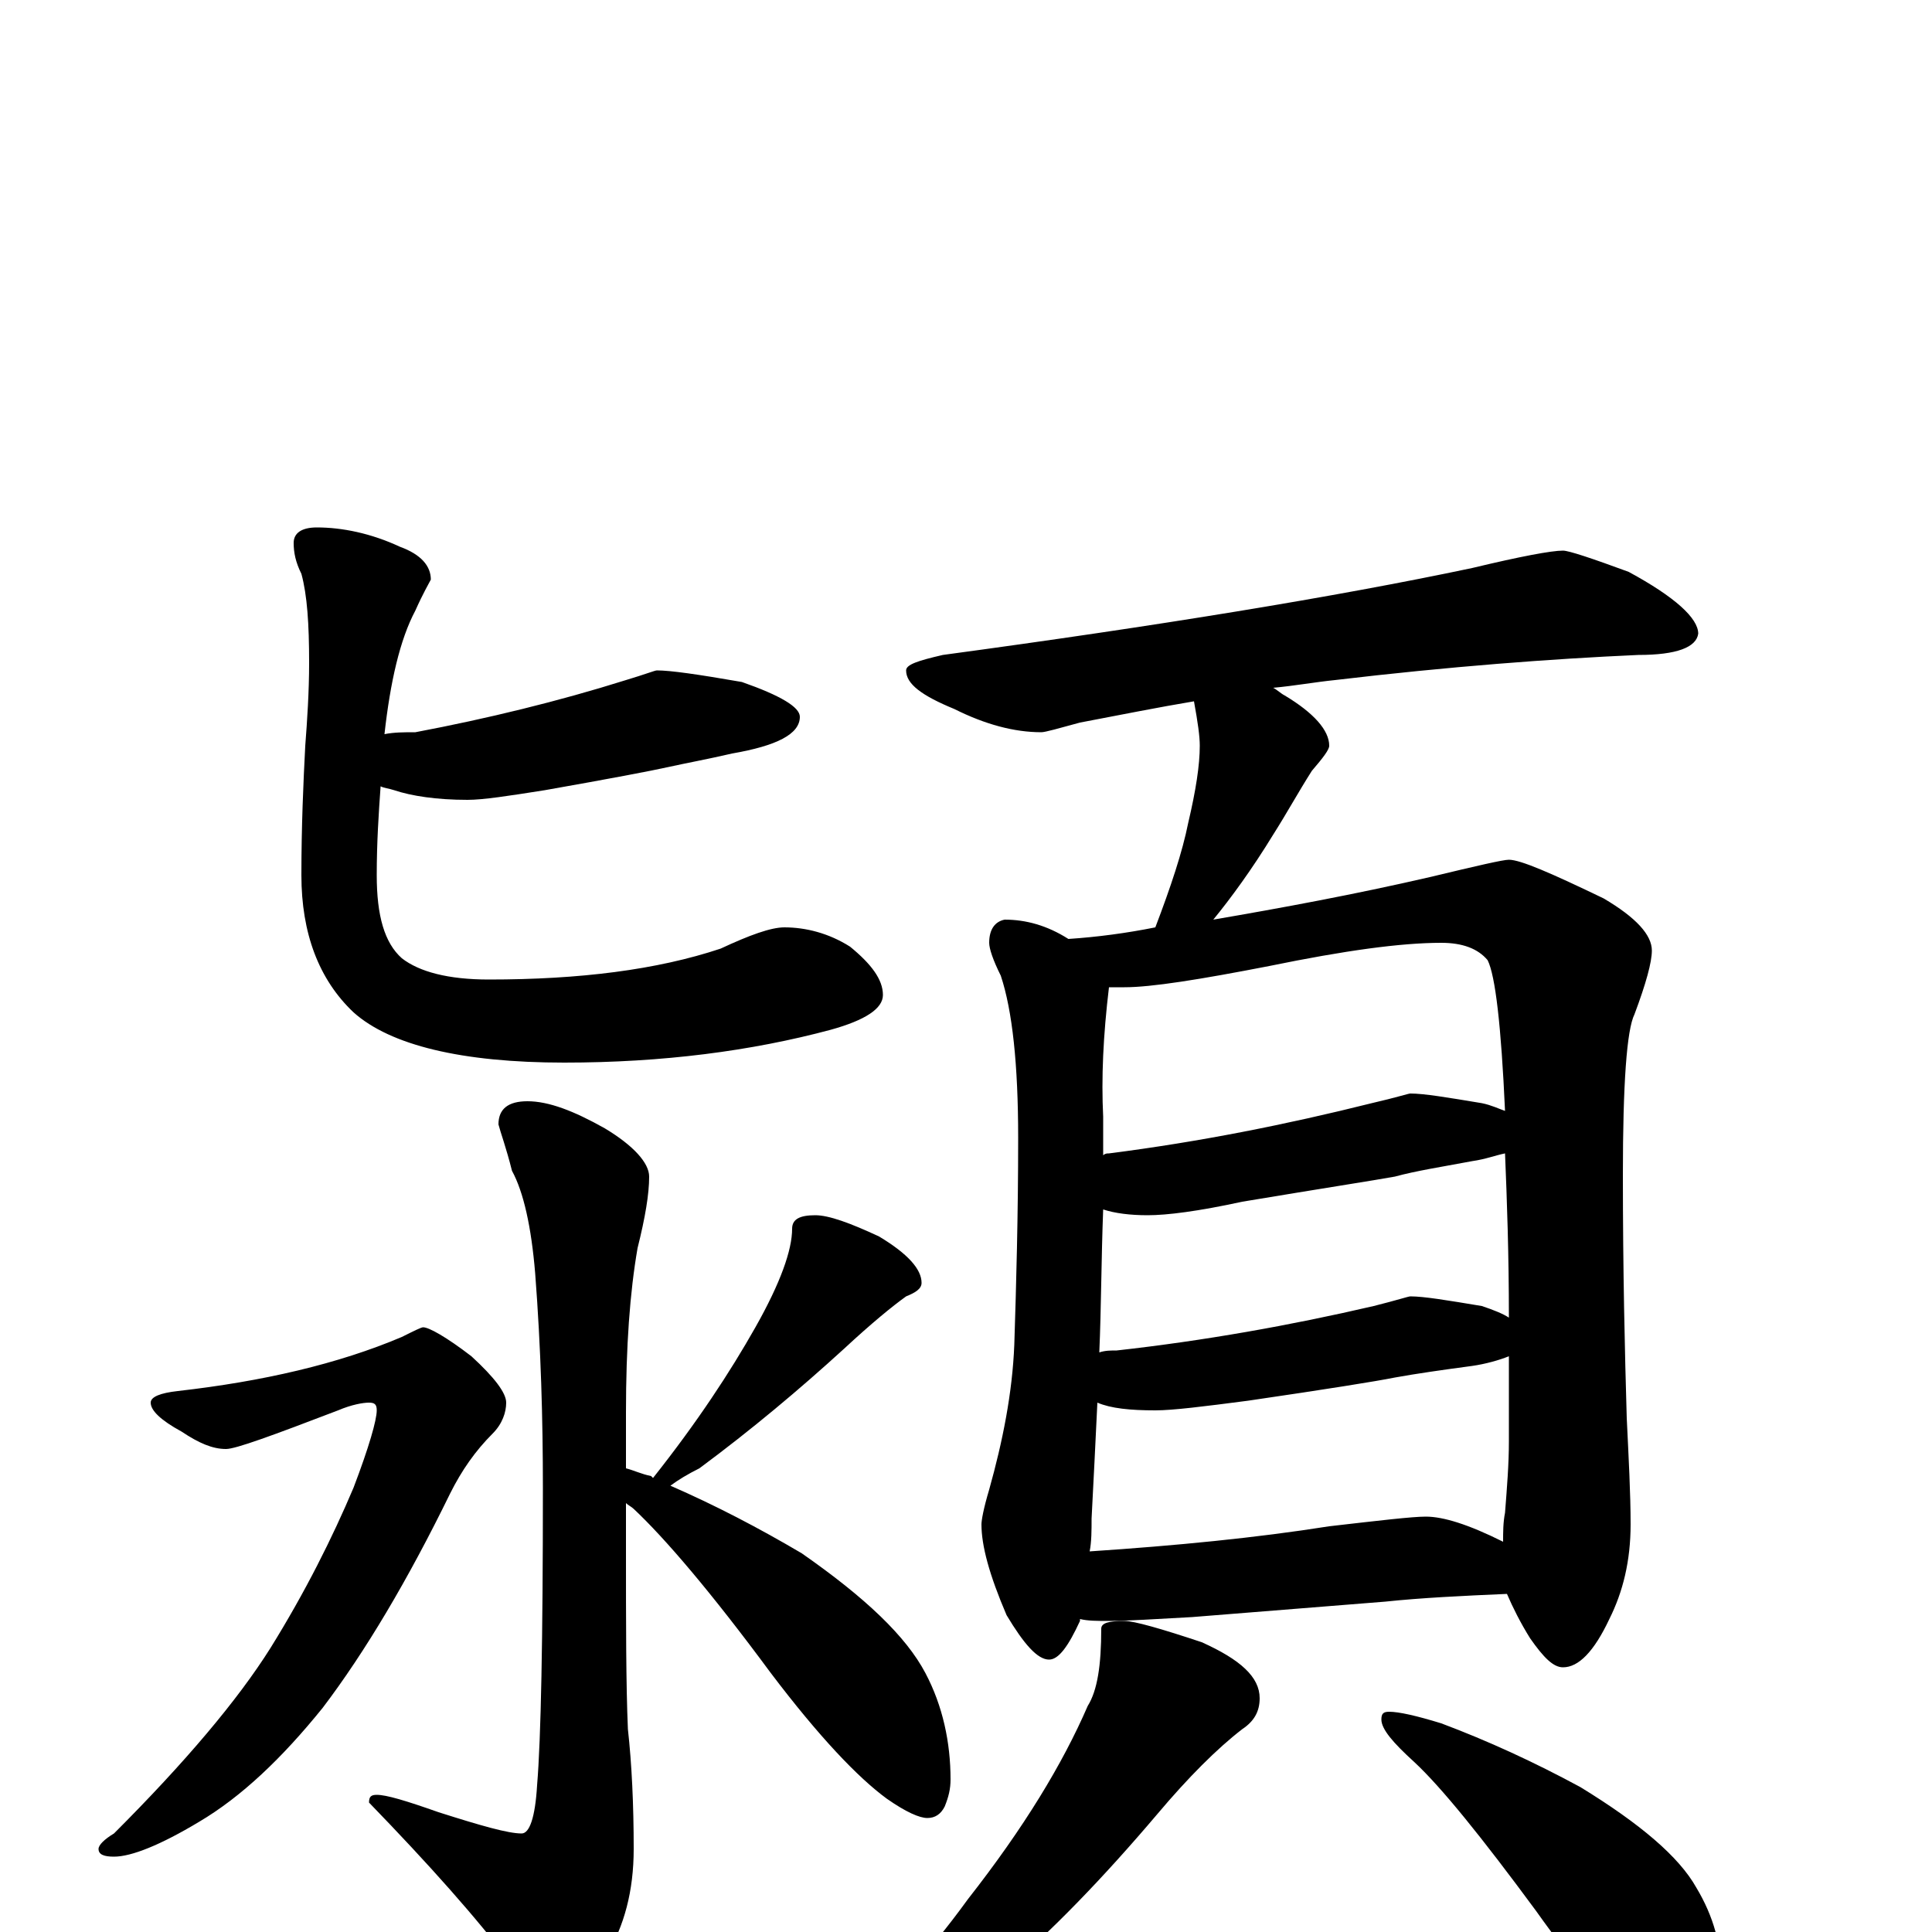 <?xml version="1.0" encoding="utf-8" ?>
<!DOCTYPE svg PUBLIC "-//W3C//DTD SVG 1.1//EN" "http://www.w3.org/Graphics/SVG/1.1/DTD/svg11.dtd">
<svg version="1.1" id="Layer_1" xmlns="http://www.w3.org/2000/svg" xmlns:xlink="http://www.w3.org/1999/xlink" x="0px" y="145px" width="1000px" height="1000px" viewBox="0 0 1000 1000" enable-background="new 0 0 1000 1000" xml:space="preserve">
<g id="Layer_1">
<path id="glyph" transform="matrix(1 0 0 -1 0 1000)" d="M340,653C347,653 361,651 384,647C404,640 414,634 414,629C414,620 402,614 379,610C366,607 355,605 346,603C337,601 316,597 282,591C263,588 250,586 242,586C226,586 213,588 204,591C201,592 199,592 197,593C196,579 195,564 195,547C195,526 199,512 208,504C217,497 232,493 253,493C300,493 340,498 373,509C388,516 399,520 406,520C417,520 429,517 440,510C451,501 457,493 457,485C457,478 448,472 430,467C389,456 343,450 292,450C239,450 202,459 183,476C165,493 156,517 156,547C156,572 157,595 158,614C159,627 160,642 160,657C160,677 159,692 156,703C153,709 152,714 152,719C152,724 156,727 164,727C177,727 192,724 207,717C218,713 223,707 223,700C222,698 219,693 215,684C207,669 202,647 199,620C204,621 209,621 215,621C252,628 289,637 324,648C334,651 339,653 340,653M273,430C284,430 297,425 313,416C328,407 336,398 336,391C336,382 334,370 330,354C326,331 324,303 324,269l0,-29C328,239 332,237 337,236l1,-1C361,264 378,290 391,313C404,336 410,353 410,364C410,369 414,371 422,371C429,371 440,367 455,360C470,351 477,343 477,336C477,333 474,331 469,329C462,324 451,315 437,302C414,281 389,260 362,240C356,237 351,234 347,231C370,221 393,209 415,196C448,173 469,153 479,134C488,117 492,98 492,79C492,74 491,70 489,65C487,61 484,59 480,59C476,59 469,62 459,69C444,80 424,101 399,134C368,176 344,204 328,219C327,220 325,221 324,222l0,-23C324,160 324,128 325,105C327,87 328,66 328,43C328,21 323,3 314,-12C304,-27 296,-35 289,-35C280,-35 272,-29 265,-17C247,7 222,35 191,67C191,70 192,71 195,71C200,71 210,68 227,62C249,55 263,51 270,51C274,51 277,59 278,76C280,100 281,151 281,230C281,265 280,302 277,341C275,365 271,383 265,394C262,406 259,414 258,418C258,426 263,430 273,430M219,313C222,313 231,308 244,298C256,287 262,279 262,274C262,269 260,263 255,258C246,249 239,239 233,227C211,182 189,145 167,116C146,90 125,70 103,57C83,45 68,39 59,39C54,39 51,40 51,43C51,45 54,48 59,51C96,88 123,120 140,147C158,176 172,204 183,230C191,251 195,265 195,270C195,273 194,274 191,274C188,274 182,273 175,270C141,257 122,250 117,250C110,250 103,253 94,259C83,265 78,270 78,274C78,277 83,279 92,280C136,285 175,294 208,308C214,311 218,313 219,313M809,715C812,715 824,711 843,704C867,691 879,680 879,672C878,665 868,661 848,661C803,659 750,655 691,648C681,647 670,645 659,644C661,643 663,641 665,640C680,631 688,622 688,614C688,612 685,608 679,601C672,590 666,579 659,568C648,550 637,535 628,524C663,530 701,537 740,546C765,552 778,555 781,555C787,555 803,548 830,535C847,525 855,516 855,508C855,502 852,491 846,475C842,467 840,439 840,392C840,342 841,300 842,266C843,245 844,227 844,211C844,192 840,176 833,162C825,145 817,137 809,137C804,137 799,142 792,152C787,160 783,168 780,175C757,174 736,173 717,171l-100,-8C598,162 584,161 574,161C568,161 563,161 559,162l0,-1C553,148 548,141 543,141C537,141 530,149 521,164C512,185 508,200 508,211C508,213 509,219 512,229C519,254 524,279 525,304C526,335 527,371 527,411C527,449 524,477 518,495C514,503 512,509 512,512C512,519 515,523 520,524C531,524 542,521 553,514C568,515 583,517 598,520C606,541 612,559 615,574C619,591 621,604 621,614C621,619 620,626 618,637C600,634 580,630 559,626C548,623 541,621 539,621C525,621 510,625 494,633C477,640 469,646 469,653C469,656 475,658 488,661C599,676 691,691 762,706C787,712 803,715 809,715M564,197C609,200 650,204 688,210C714,213 731,215 738,215C747,215 760,211 778,202C778,207 778,212 779,217C780,230 781,242 781,254C781,269 781,284 781,298C776,296 769,294 762,293C747,291 733,289 722,287C712,285 687,281 646,275C623,272 607,270 598,270C585,270 575,271 568,274C567,253 566,233 565,214C565,208 565,202 564,197M569,300C572,301 575,301 578,301C623,306 668,314 711,324C723,327 729,329 730,329C737,329 749,327 767,324C773,322 778,320 781,318C781,351 780,379 779,403C774,402 769,400 762,399C746,396 733,394 722,391C711,389 685,385 643,378C620,373 604,371 594,371C585,371 577,372 571,374C570,348 570,323 569,300M571,402C572,403 573,403 574,403C621,409 666,418 710,429C723,432 729,434 730,434C737,434 749,432 767,429C772,428 776,426 779,425C777,469 774,495 770,503C765,509 757,512 746,512C725,512 696,508 657,500C621,493 596,489 582,489C579,489 577,489 574,489C571,464 570,442 571,422C571,415 571,409 571,402M582,161C587,161 601,157 622,150C642,141 652,132 652,121C652,114 649,109 643,105C630,95 615,80 599,61C571,28 544,0 518,-22C499,-37 480,-50 460,-59C450,-64 443,-66 438,-66C433,-66 430,-65 430,-62C456,-38 480,-12 501,17C530,54 550,87 563,117C568,125 570,138 570,157C570,160 574,161 582,161M719,114C724,114 733,112 746,108C770,99 794,88 818,75C849,56 869,39 878,23C887,8 891,-7 891,-23C891,-31 889,-39 884,-48C880,-55 874,-58 867,-58C864,-58 857,-55 848,-49C835,-40 817,-20 795,11C767,49 746,75 732,88C721,98 715,105 715,110C715,113 716,114 719,114z"/>
</g>
</svg>
